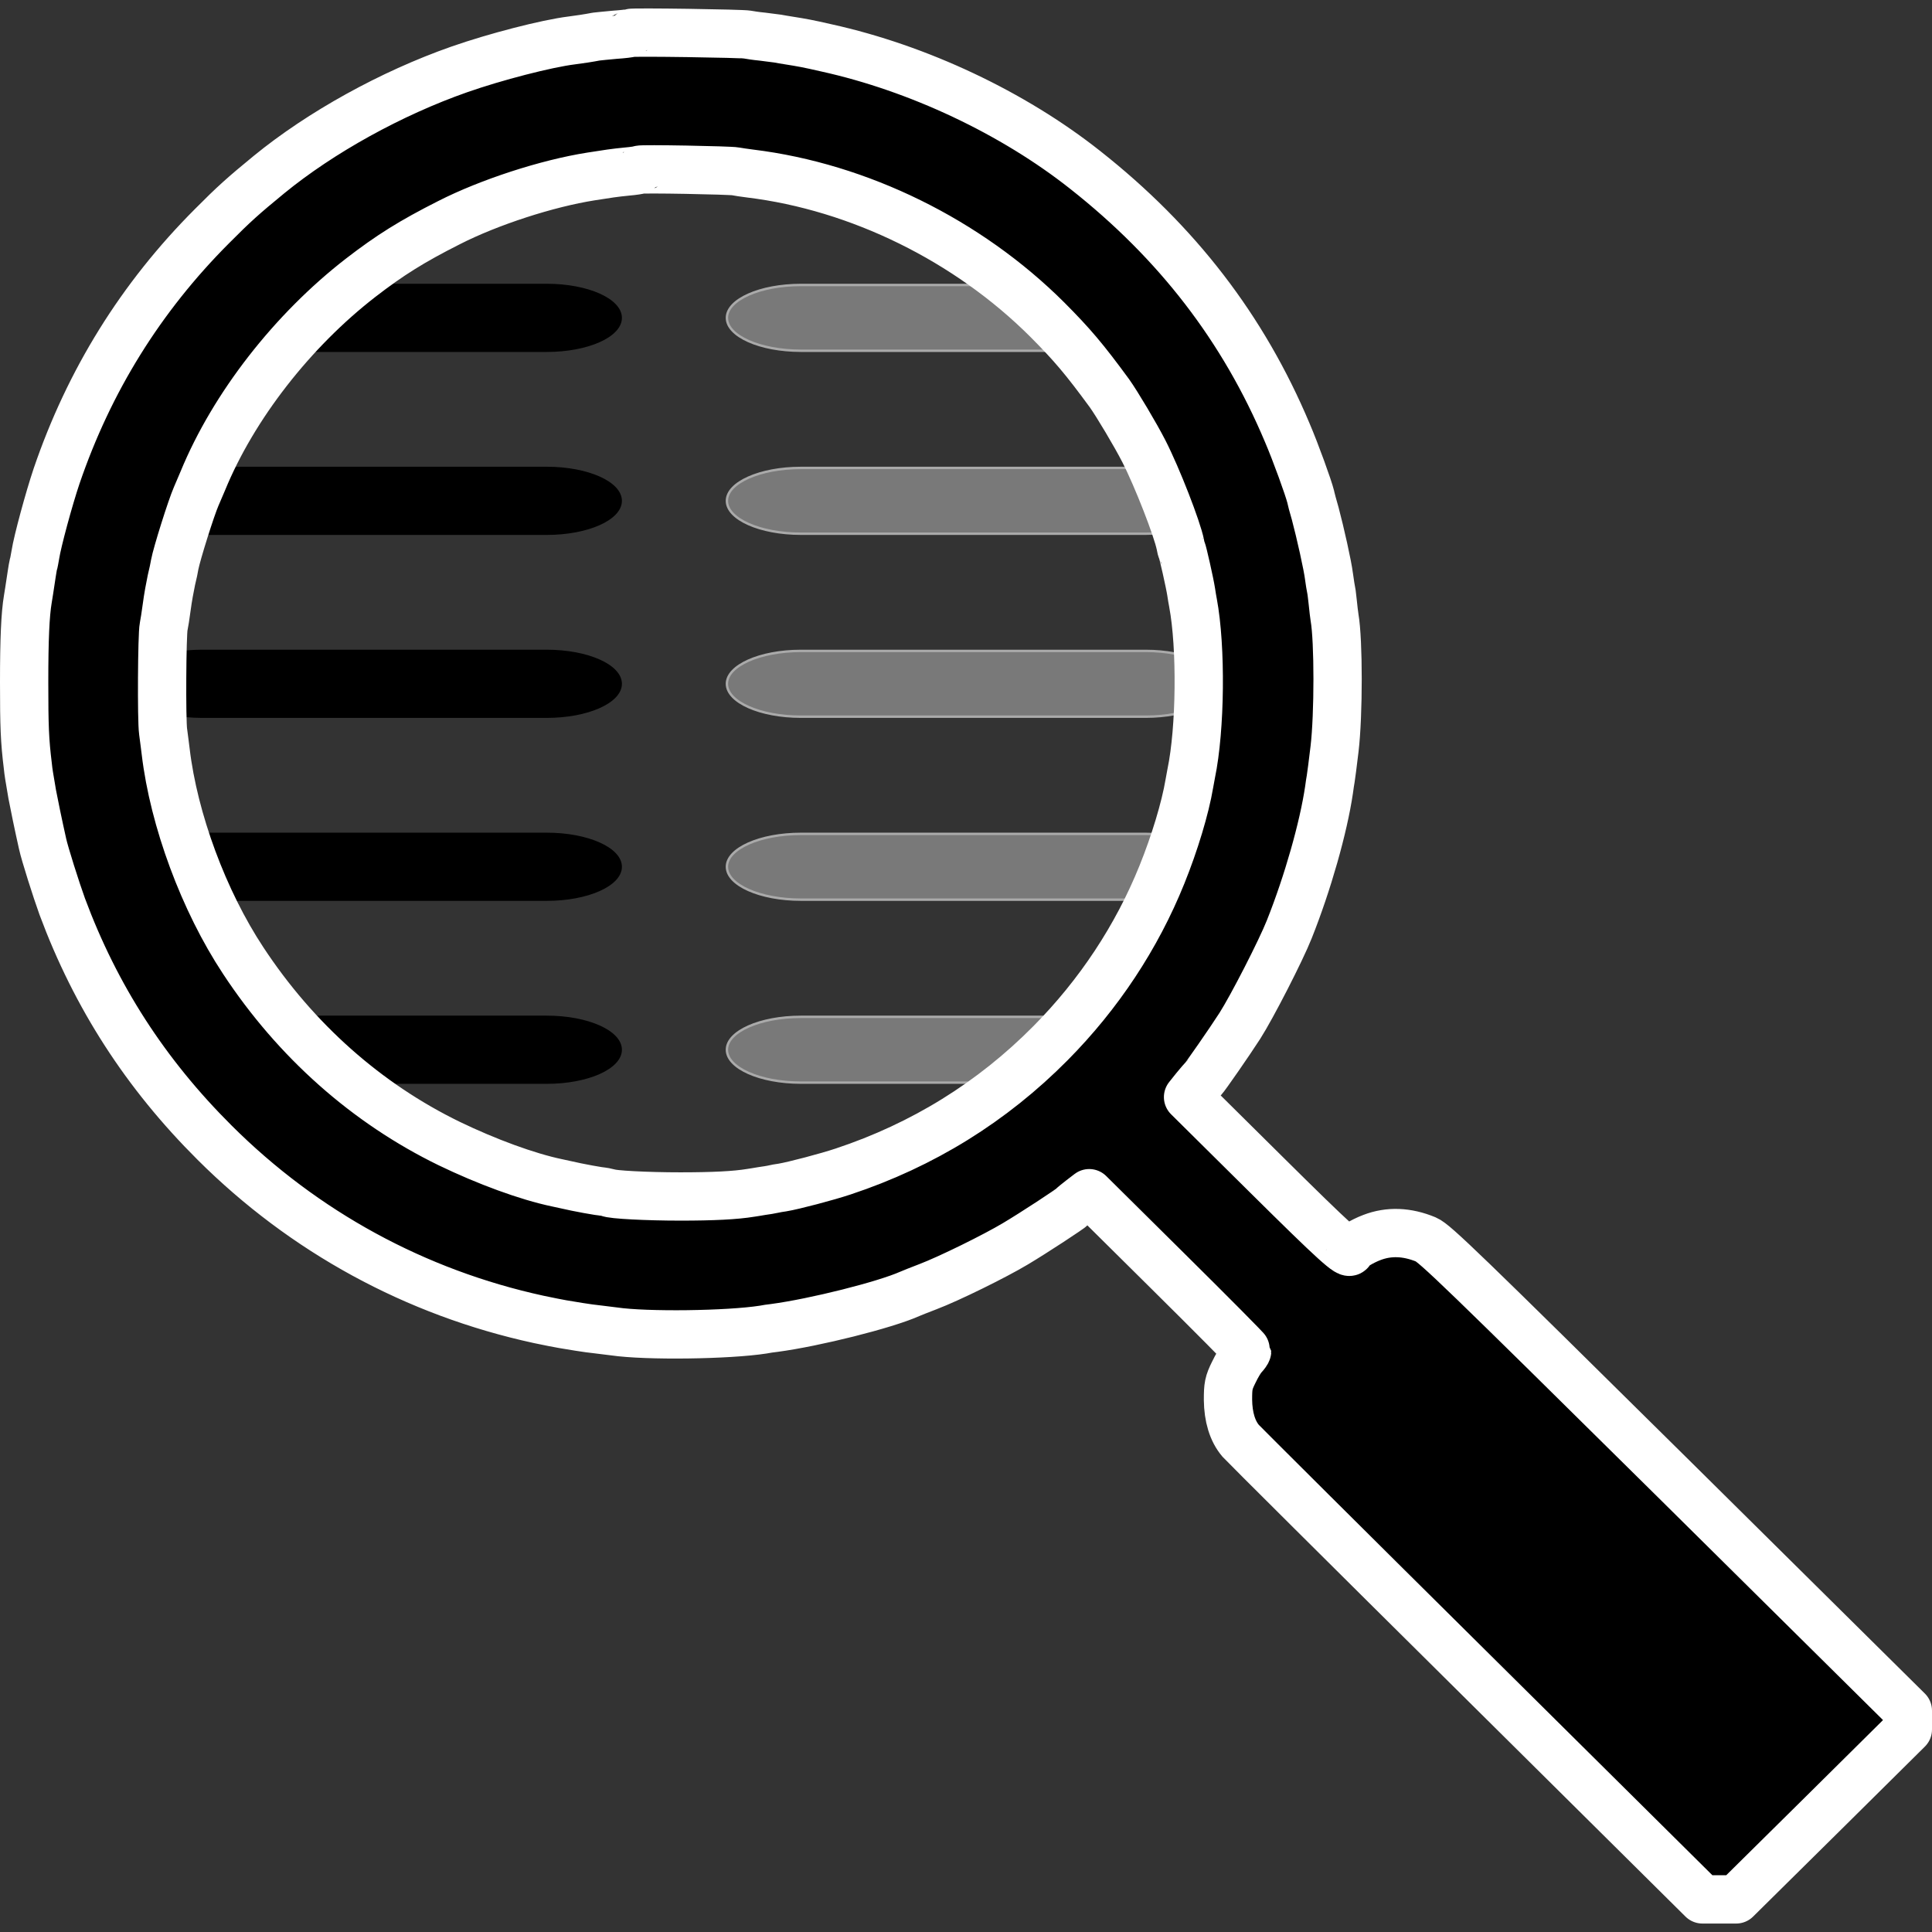 <?xml version="1.0" encoding="UTF-8" standalone="no"?>
<!DOCTYPE svg PUBLIC "-//W3C//DTD SVG 1.1//EN" "http://www.w3.org/Graphics/SVG/1.1/DTD/svg11.dtd">
<svg xmlns="http://www.w3.org/2000/svg" xmlns:xl="http://www.w3.org/1999/xlink" version="1.1" viewBox="0 0 800 800" width="800pt" height="800pt" xmlns:dc="http://purl.org/dc/elements/1.1/">
  <rect x="0" y="0" width="800" height="800" fill="#333333" stroke="none"/>
  <defs/>
  <g stroke="none" stroke-opacity="1" stroke-dasharray="none" fill="none" fill-opacity="1">
    <title>Canvas 1</title>
    <g>
      <title>Layer 1</title>
      <path d="M 83.603 345.291 L 226.419 345.291 C 243.312 345.291 257.022 351.392 257.022 358.91 C 257.022 366.428 243.312 372.529 226.419 372.529 L 83.603 372.529 C 66.71 372.529 53 366.428 53 358.91 C 53 351.392 66.71 345.291 83.603 345.291" fill="black"/>
      <path d="M 83.603 345.291 L 226.419 345.291 C 243.312 345.291 257.022 351.392 257.022 358.91 C 257.022 366.428 243.312 372.529 226.419 372.529 L 83.603 372.529 C 66.71 372.529 53 366.428 53 358.91 C 53 351.392 66.71 345.291 83.603 345.291" stroke="black" stroke-linecap="round" stroke-linejoin="round" stroke-width="1"/>
      <path d="M 331.603 269.527 L 474.419 269.527 C 491.312 269.527 505.022 275.629 505.022 283.147 C 505.022 290.664 491.312 296.766 474.419 296.766 L 331.603 296.766 C 314.71 296.766 301 290.664 301 283.147 C 301 275.629 314.71 269.527 331.603 269.527" fill="#797979"/>
      <path d="M 331.603 269.527 L 474.419 269.527 C 491.312 269.527 505.022 275.629 505.022 283.147 C 505.022 290.664 491.312 296.766 474.419 296.766 L 331.603 296.766 C 314.71 296.766 301 290.664 301 283.147 C 301 275.629 314.71 269.527 331.603 269.527" stroke="#aaa" stroke-linecap="round" stroke-linejoin="round" stroke-width="1"/>
      <path d="M 331.603 193.764 L 474.419 193.764 C 491.312 193.764 505.022 199.865 505.022 207.383 C 505.022 214.901 491.312 221.002 474.419 221.002 L 331.603 221.002 C 314.71 221.002 301 214.901 301 207.383 C 301 199.865 314.71 193.764 331.603 193.764" fill="#797979"/>
      <path d="M 331.603 193.764 L 474.419 193.764 C 491.312 193.764 505.022 199.865 505.022 207.383 C 505.022 214.901 491.312 221.002 474.419 221.002 L 331.603 221.002 C 314.71 221.002 301 214.901 301 207.383 C 301 199.865 314.71 193.764 331.603 193.764" stroke="#aaa" stroke-linecap="round" stroke-linejoin="round" stroke-width="1"/>
      <path d="M 83.603 421.054 L 226.419 421.054 C 243.312 421.054 257.022 427.156 257.022 434.674 C 257.022 442.192 243.312 448.293 226.419 448.293 L 83.603 448.293 C 66.71 448.293 53 442.192 53 434.674 C 53 427.156 66.71 421.054 83.603 421.054" fill="black"/>
      <path d="M 83.603 421.054 L 226.419 421.054 C 243.312 421.054 257.022 427.156 257.022 434.674 C 257.022 442.192 243.312 448.293 226.419 448.293 L 83.603 448.293 C 66.71 448.293 53 442.192 53 434.674 C 53 427.156 66.71 421.054 83.603 421.054" stroke="black" stroke-linecap="round" stroke-linejoin="round" stroke-width="1"/>
      <path d="M 331.603 421.054 L 474.419 421.054 C 491.312 421.054 505.022 427.156 505.022 434.674 C 505.022 442.192 491.312 448.293 474.419 448.293 L 331.603 448.293 C 314.71 448.293 301 442.192 301 434.674 C 301 427.156 314.71 421.054 331.603 421.054" fill="#797979"/>
      <path d="M 331.603 421.054 L 474.419 421.054 C 491.312 421.054 505.022 427.156 505.022 434.674 C 505.022 442.192 491.312 448.293 474.419 448.293 L 331.603 448.293 C 314.71 448.293 301 442.192 301 434.674 C 301 427.156 314.71 421.054 331.603 421.054" stroke="#aaa" stroke-linecap="round" stroke-linejoin="round" stroke-width="1"/>
      <path d="M 331.603 345.291 L 474.419 345.291 C 491.312 345.291 505.022 351.392 505.022 358.91 C 505.022 366.428 491.312 372.529 474.419 372.529 L 331.603 372.529 C 314.71 372.529 301 366.428 301 358.91 C 301 351.392 314.71 345.291 331.603 345.291" fill="#797979"/>
      <path d="M 331.603 345.291 L 474.419 345.291 C 491.312 345.291 505.022 351.392 505.022 358.91 C 505.022 366.428 491.312 372.529 474.419 372.529 L 331.603 372.529 C 314.71 372.529 301 366.428 301 358.91 C 301 351.392 314.71 345.291 331.603 345.291" stroke="#aaa" stroke-linecap="round" stroke-linejoin="round" stroke-width="1"/>
      <path d="M 331.603 118 L 474.419 118 C 491.312 118 505.022 124.101 505.022 131.619 C 505.022 139.137 491.312 145.239 474.419 145.239 L 331.603 145.239 C 314.71 145.239 301 139.137 301 131.619 C 301 124.101 314.71 118 331.603 118" fill="#797979"/>
      <path d="M 331.603 118 L 474.419 118 C 491.312 118 505.022 124.101 505.022 131.619 C 505.022 139.137 491.312 145.239 474.419 145.239 L 331.603 145.239 C 314.71 145.239 301 139.137 301 131.619 C 301 124.101 314.71 118 331.603 118" stroke="#aaa" stroke-linecap="round" stroke-linejoin="round" stroke-width="1"/>
      <path d="M 83.603 118 L 226.419 118 C 243.312 118 257.022 124.101 257.022 131.619 C 257.022 139.137 243.312 145.239 226.419 145.239 L 83.603 145.239 C 66.71 145.239 53 139.137 53 131.619 C 53 124.101 66.71 118 83.603 118" fill="black"/>
      <path d="M 83.603 118 L 226.419 118 C 243.312 118 257.022 124.101 257.022 131.619 C 257.022 139.137 243.312 145.239 226.419 145.239 L 83.603 145.239 C 66.71 145.239 53 139.137 53 131.619 C 53 124.101 66.71 118 83.603 118" stroke="black" stroke-linecap="round" stroke-linejoin="round" stroke-width="1"/>
      <path d="M 83.603 193.764 L 226.419 193.764 C 243.312 193.764 257.022 199.865 257.022 207.383 C 257.022 214.901 243.312 221.002 226.419 221.002 L 83.603 221.002 C 66.71 221.002 53 214.901 53 207.383 C 53 199.865 66.71 193.764 83.603 193.764" fill="black"/>
      <path d="M 83.603 193.764 L 226.419 193.764 C 243.312 193.764 257.022 199.865 257.022 207.383 C 257.022 214.901 243.312 221.002 226.419 221.002 L 83.603 221.002 C 66.71 221.002 53 214.901 53 207.383 C 53 199.865 66.71 193.764 83.603 193.764" stroke="black" stroke-linecap="round" stroke-linejoin="round" stroke-width="1"/>
      <path d="M 83.603 269.527 L 226.419 269.527 C 243.312 269.527 257.022 275.629 257.022 283.147 C 257.022 290.664 243.312 296.766 226.419 296.766 L 83.603 296.766 C 66.71 296.766 53 290.664 53 283.147 C 53 275.629 66.71 269.527 83.603 269.527" fill="black"/>
      <path d="M 83.603 269.527 L 226.419 269.527 C 243.312 269.527 257.022 275.629 257.022 283.147 C 257.022 290.664 243.312 296.766 226.419 296.766 L 83.603 296.766 C 66.71 296.766 53 290.664 53 283.147 C 53 275.629 66.71 269.527 83.603 269.527" stroke="black" stroke-linecap="round" stroke-linejoin="round" stroke-width="1"/>
    </g>
    <g>
      <title>Layer 2</title>
      <path d="M 261.033 13.649 C 260.88 13.8 257.908 14.178 254.479 14.404 C 250.973 14.706 247.544 15.084 246.858 15.159 C 244.191 15.688 239.313 16.443 236.722 16.745 C 226.358 18.029 205.019 23.54 190.158 28.75 C 161.961 38.641 132.773 54.799 111.358 72.315 C 100.689 81.074 96.878 84.471 87.809 93.607 C 58.317 123.129 36.902 157.634 23.413 197.198 C 20.288 206.485 15.487 224.152 14.649 229.664 C 14.344 231.325 14.039 233.213 13.81 233.817 C 13.658 234.421 13.353 236.233 13.125 237.743 C 12.21 243.783 11.829 246.35 11.524 248.087 C 10.457 254.429 10 264.697 10 282.516 C 10 300.712 10.229 306.677 11.524 317.172 C 11.829 320.117 11.981 320.872 13.353 328.951 C 13.963 332.273 16.021 342.239 17.621 349.337 C 18.535 353.565 23.26 368.439 25.775 375.385 C 39.645 412.684 60.222 444.622 88.876 473.162 C 125.914 510.083 172.021 535.225 223.004 546.324 C 226.967 547.155 231.464 548.061 232.912 548.287 C 234.36 548.514 237.484 549.043 239.77 549.42 C 242.057 549.798 245.867 550.326 248.153 550.553 C 250.44 550.855 253.183 551.157 254.25 551.308 C 267.663 553.271 301.5 552.818 316.056 550.553 C 317.123 550.326 319.18 550.024 320.628 549.873 C 337.547 547.608 366.354 540.36 376.566 535.829 C 377.404 535.452 380.833 534.093 384.187 532.809 C 392.951 529.487 411.927 520.125 420.386 515.066 C 428.007 510.536 443.325 500.494 444.011 499.663 C 444.239 499.361 445.916 498.002 447.669 496.643 L 451.022 494.076 L 483.716 526.467 C 501.701 544.286 516.409 559.084 516.409 559.462 C 516.409 559.764 515.647 560.821 514.809 561.727 C 513.894 562.633 512.142 565.578 510.846 568.296 C 508.712 572.6 508.484 573.958 508.484 579.621 C 508.56 586.719 510.313 592.608 513.742 596.61 C 514.809 597.818 558.248 641.081 610.299 692.649 L 704.951 786.5 L 711.962 786.5 L 718.897 786.5 L 754.487 751.316 L 790 716.131 L 790 712.205 L 790 708.354 L 692.3 611.635 C 605.65 525.938 594.066 514.764 590.485 513.254 C 582.635 510.007 575.167 509.705 568.079 512.423 C 564.04 513.933 559.087 516.954 559.087 517.86 C 559.087 520.276 552.761 514.538 524.335 486.375 L 491.946 454.286 L 494.842 450.662 C 496.443 448.699 497.967 446.962 498.195 446.736 C 498.957 446.056 509.093 431.484 513.361 424.84 C 518.391 416.987 530.432 393.506 533.861 384.823 C 541.482 365.721 548.036 342.617 550.322 327.063 C 550.551 325.327 550.856 323.288 551.008 322.533 C 551.237 321.098 551.847 316.493 552.609 310.075 C 554.285 296.031 554.285 265.226 552.609 255.713 C 552.456 254.656 552.075 251.786 551.847 249.295 C 551.618 246.803 551.237 244.236 551.085 243.632 C 550.932 243.028 550.627 240.838 550.322 238.8 C 549.789 234.27 546.664 220.377 544.607 212.676 C 543.692 209.58 542.854 206.409 542.702 205.578 C 541.863 202.105 536.529 187.307 533.023 179.152 C 514.885 136.04 487.45 100.403 449.345 70.352 C 419.471 46.72 380.224 28.222 342.272 19.841 C 334.346 18.029 332.212 17.651 326.496 16.745 C 325.125 16.519 323.143 16.217 322.076 15.99 C 321.009 15.839 318.113 15.461 315.598 15.159 C 313.084 14.933 310.34 14.48 309.502 14.329 C 307.673 13.876 261.49 13.196 261.033 13.649 Z M 304.548 70.956 C 305.615 71.183 308.359 71.56 310.645 71.862 C 355.761 77.374 400.8 99.572 433.646 132.34 C 443.935 142.684 448.888 148.498 459.405 162.844 C 462.53 167.223 470.227 180.134 473.656 186.854 C 479.219 197.726 487.526 219.169 488.745 225.436 C 488.898 226.493 489.203 227.55 489.355 227.776 C 489.736 228.38 492.708 241.594 493.242 245.142 C 493.47 246.577 493.775 248.615 494.004 249.672 C 497.433 267.944 497.128 301.694 493.242 320.343 C 493.089 321.249 492.708 323.137 492.48 324.496 C 490.803 334.538 486.383 349.186 481.125 362.172 C 470.684 388.07 454.985 411.778 435.018 431.937 C 410.86 456.325 382.129 474.143 349.13 485.091 C 342.576 487.281 328.554 490.981 323.905 491.736 C 322.686 491.887 321.009 492.189 320.095 492.415 C 319.18 492.642 317.123 492.944 315.522 493.17 C 313.922 493.472 311.788 493.774 310.873 493.925 C 304.472 494.982 295.174 495.435 281.685 495.435 C 267.968 495.435 253.183 494.68 251.888 493.85 C 251.659 493.774 249.754 493.397 247.696 493.17 C 245.638 492.868 241.599 492.113 238.627 491.509 C 235.731 490.905 232.073 490.075 230.625 489.772 C 218.356 487.205 201.513 481.014 186.043 473.539 C 151.901 456.929 122.485 430.88 100.689 397.734 C 84.38 373.045 71.958 339.521 68.605 311.207 C 68.376 309.093 67.843 305.394 67.538 302.902 C 66.852 298.07 67.081 262.659 67.766 259.488 C 67.995 258.431 68.605 254.731 69.062 251.182 C 69.519 247.634 70.434 242.726 70.967 240.234 C 71.577 237.743 72.187 234.874 72.339 233.817 C 73.177 229.286 79.198 210.184 81.255 205.503 C 81.637 204.672 82.856 201.803 83.999 199.085 C 96.726 168.129 121.113 136.871 149.386 114.975 C 161.427 105.688 170.42 100.025 185.967 92.173 C 202.58 83.716 226.51 75.94 244.724 73.07 C 251.888 71.938 254.326 71.56 259.661 71.032 C 262.328 70.805 264.691 70.428 264.843 70.277 C 265.3 69.824 302.262 70.503 304.548 70.956 Z" fill="black"/>
      <path d="M 261.033 13.649 C 260.88 13.8 257.908 14.178 254.479 14.404 C 250.973 14.706 247.544 15.084 246.858 15.159 C 244.191 15.688 239.313 16.443 236.722 16.745 C 226.358 18.029 205.019 23.54 190.158 28.75 C 161.961 38.641 132.773 54.799 111.358 72.315 C 100.689 81.074 96.878 84.471 87.809 93.607 C 58.317 123.129 36.902 157.634 23.413 197.198 C 20.288 206.485 15.487 224.152 14.649 229.664 C 14.344 231.325 14.039 233.213 13.81 233.817 C 13.658 234.421 13.353 236.233 13.125 237.743 C 12.21 243.783 11.829 246.35 11.524 248.087 C 10.457 254.429 10 264.697 10 282.516 C 10 300.712 10.229 306.677 11.524 317.172 C 11.829 320.117 11.981 320.872 13.353 328.951 C 13.963 332.273 16.021 342.239 17.621 349.337 C 18.535 353.565 23.26 368.439 25.775 375.385 C 39.645 412.684 60.222 444.622 88.876 473.162 C 125.914 510.083 172.021 535.225 223.004 546.324 C 226.967 547.155 231.464 548.061 232.912 548.287 C 234.36 548.514 237.484 549.043 239.77 549.42 C 242.057 549.798 245.867 550.326 248.153 550.553 C 250.44 550.855 253.183 551.157 254.25 551.308 C 267.663 553.271 301.5 552.818 316.056 550.553 C 317.123 550.326 319.18 550.024 320.628 549.873 C 337.547 547.608 366.354 540.36 376.566 535.829 C 377.404 535.452 380.833 534.093 384.187 532.809 C 392.951 529.487 411.927 520.125 420.386 515.066 C 428.007 510.536 443.325 500.494 444.011 499.663 C 444.239 499.361 445.916 498.002 447.669 496.643 L 451.022 494.076 L 483.716 526.467 C 501.701 544.286 516.409 559.084 516.409 559.462 C 516.409 559.764 515.647 560.821 514.809 561.727 C 513.894 562.633 512.142 565.578 510.846 568.296 C 508.712 572.6 508.484 573.958 508.484 579.621 C 508.56 586.719 510.313 592.608 513.742 596.61 C 514.809 597.818 558.248 641.081 610.299 692.649 L 704.951 786.5 L 711.962 786.5 L 718.897 786.5 L 754.487 751.316 L 790 716.131 L 790 712.205 L 790 708.354 L 692.3 611.635 C 605.65 525.938 594.066 514.764 590.485 513.254 C 582.635 510.007 575.167 509.705 568.079 512.423 C 564.04 513.933 559.087 516.954 559.087 517.86 C 559.087 520.276 552.761 514.538 524.335 486.375 L 491.946 454.286 L 494.842 450.662 C 496.443 448.699 497.967 446.962 498.195 446.736 C 498.957 446.056 509.093 431.484 513.361 424.84 C 518.391 416.987 530.432 393.506 533.861 384.823 C 541.482 365.721 548.036 342.617 550.322 327.063 C 550.551 325.327 550.856 323.288 551.008 322.533 C 551.237 321.098 551.847 316.493 552.609 310.075 C 554.285 296.031 554.285 265.226 552.609 255.713 C 552.456 254.656 552.075 251.786 551.847 249.295 C 551.618 246.803 551.237 244.236 551.085 243.632 C 550.932 243.028 550.627 240.838 550.322 238.8 C 549.789 234.27 546.664 220.377 544.607 212.676 C 543.692 209.58 542.854 206.409 542.702 205.578 C 541.863 202.105 536.529 187.307 533.023 179.152 C 514.885 136.04 487.45 100.403 449.345 70.352 C 419.471 46.72 380.224 28.222 342.272 19.841 C 334.346 18.029 332.212 17.651 326.496 16.745 C 325.125 16.519 323.143 16.217 322.076 15.99 C 321.009 15.839 318.113 15.461 315.598 15.159 C 313.084 14.933 310.34 14.48 309.502 14.329 C 307.673 13.876 261.49 13.196 261.033 13.649 Z M 304.548 70.956 C 305.615 71.183 308.359 71.56 310.645 71.862 C 355.761 77.374 400.8 99.572 433.646 132.34 C 443.935 142.684 448.888 148.498 459.405 162.844 C 462.53 167.223 470.227 180.134 473.656 186.854 C 479.219 197.726 487.526 219.169 488.745 225.436 C 488.898 226.493 489.203 227.55 489.355 227.776 C 489.736 228.38 492.708 241.594 493.242 245.142 C 493.47 246.577 493.775 248.615 494.004 249.672 C 497.433 267.944 497.128 301.694 493.242 320.343 C 493.089 321.249 492.708 323.137 492.48 324.496 C 490.803 334.538 486.383 349.186 481.125 362.172 C 470.684 388.07 454.985 411.778 435.018 431.937 C 410.86 456.325 382.129 474.143 349.13 485.091 C 342.576 487.281 328.554 490.981 323.905 491.736 C 322.686 491.887 321.009 492.189 320.095 492.415 C 319.18 492.642 317.123 492.944 315.522 493.17 C 313.922 493.472 311.788 493.774 310.873 493.925 C 304.472 494.982 295.174 495.435 281.685 495.435 C 267.968 495.435 253.183 494.68 251.888 493.85 C 251.659 493.774 249.754 493.397 247.696 493.17 C 245.638 492.868 241.599 492.113 238.627 491.509 C 235.731 490.905 232.073 490.075 230.625 489.772 C 218.356 487.205 201.513 481.014 186.043 473.539 C 151.901 456.929 122.485 430.88 100.689 397.734 C 84.38 373.045 71.958 339.521 68.605 311.207 C 68.376 309.093 67.843 305.394 67.538 302.902 C 66.852 298.07 67.081 262.659 67.766 259.488 C 67.995 258.431 68.605 254.731 69.062 251.182 C 69.519 247.634 70.434 242.726 70.967 240.234 C 71.577 237.743 72.187 234.874 72.339 233.817 C 73.177 229.286 79.198 210.184 81.255 205.503 C 81.637 204.672 82.856 201.803 83.999 199.085 C 96.726 168.129 121.113 136.871 149.386 114.975 C 161.427 105.688 170.42 100.025 185.967 92.173 C 202.58 83.716 226.51 75.94 244.724 73.07 C 251.888 71.938 254.326 71.56 259.661 71.032 C 262.328 70.805 264.691 70.428 264.843 70.277 C 265.3 69.824 302.262 70.503 304.548 70.956 Z" stroke="white" stroke-linecap="round" stroke-linejoin="round" stroke-width="20"/>
    </g>
  </g>
</svg>
